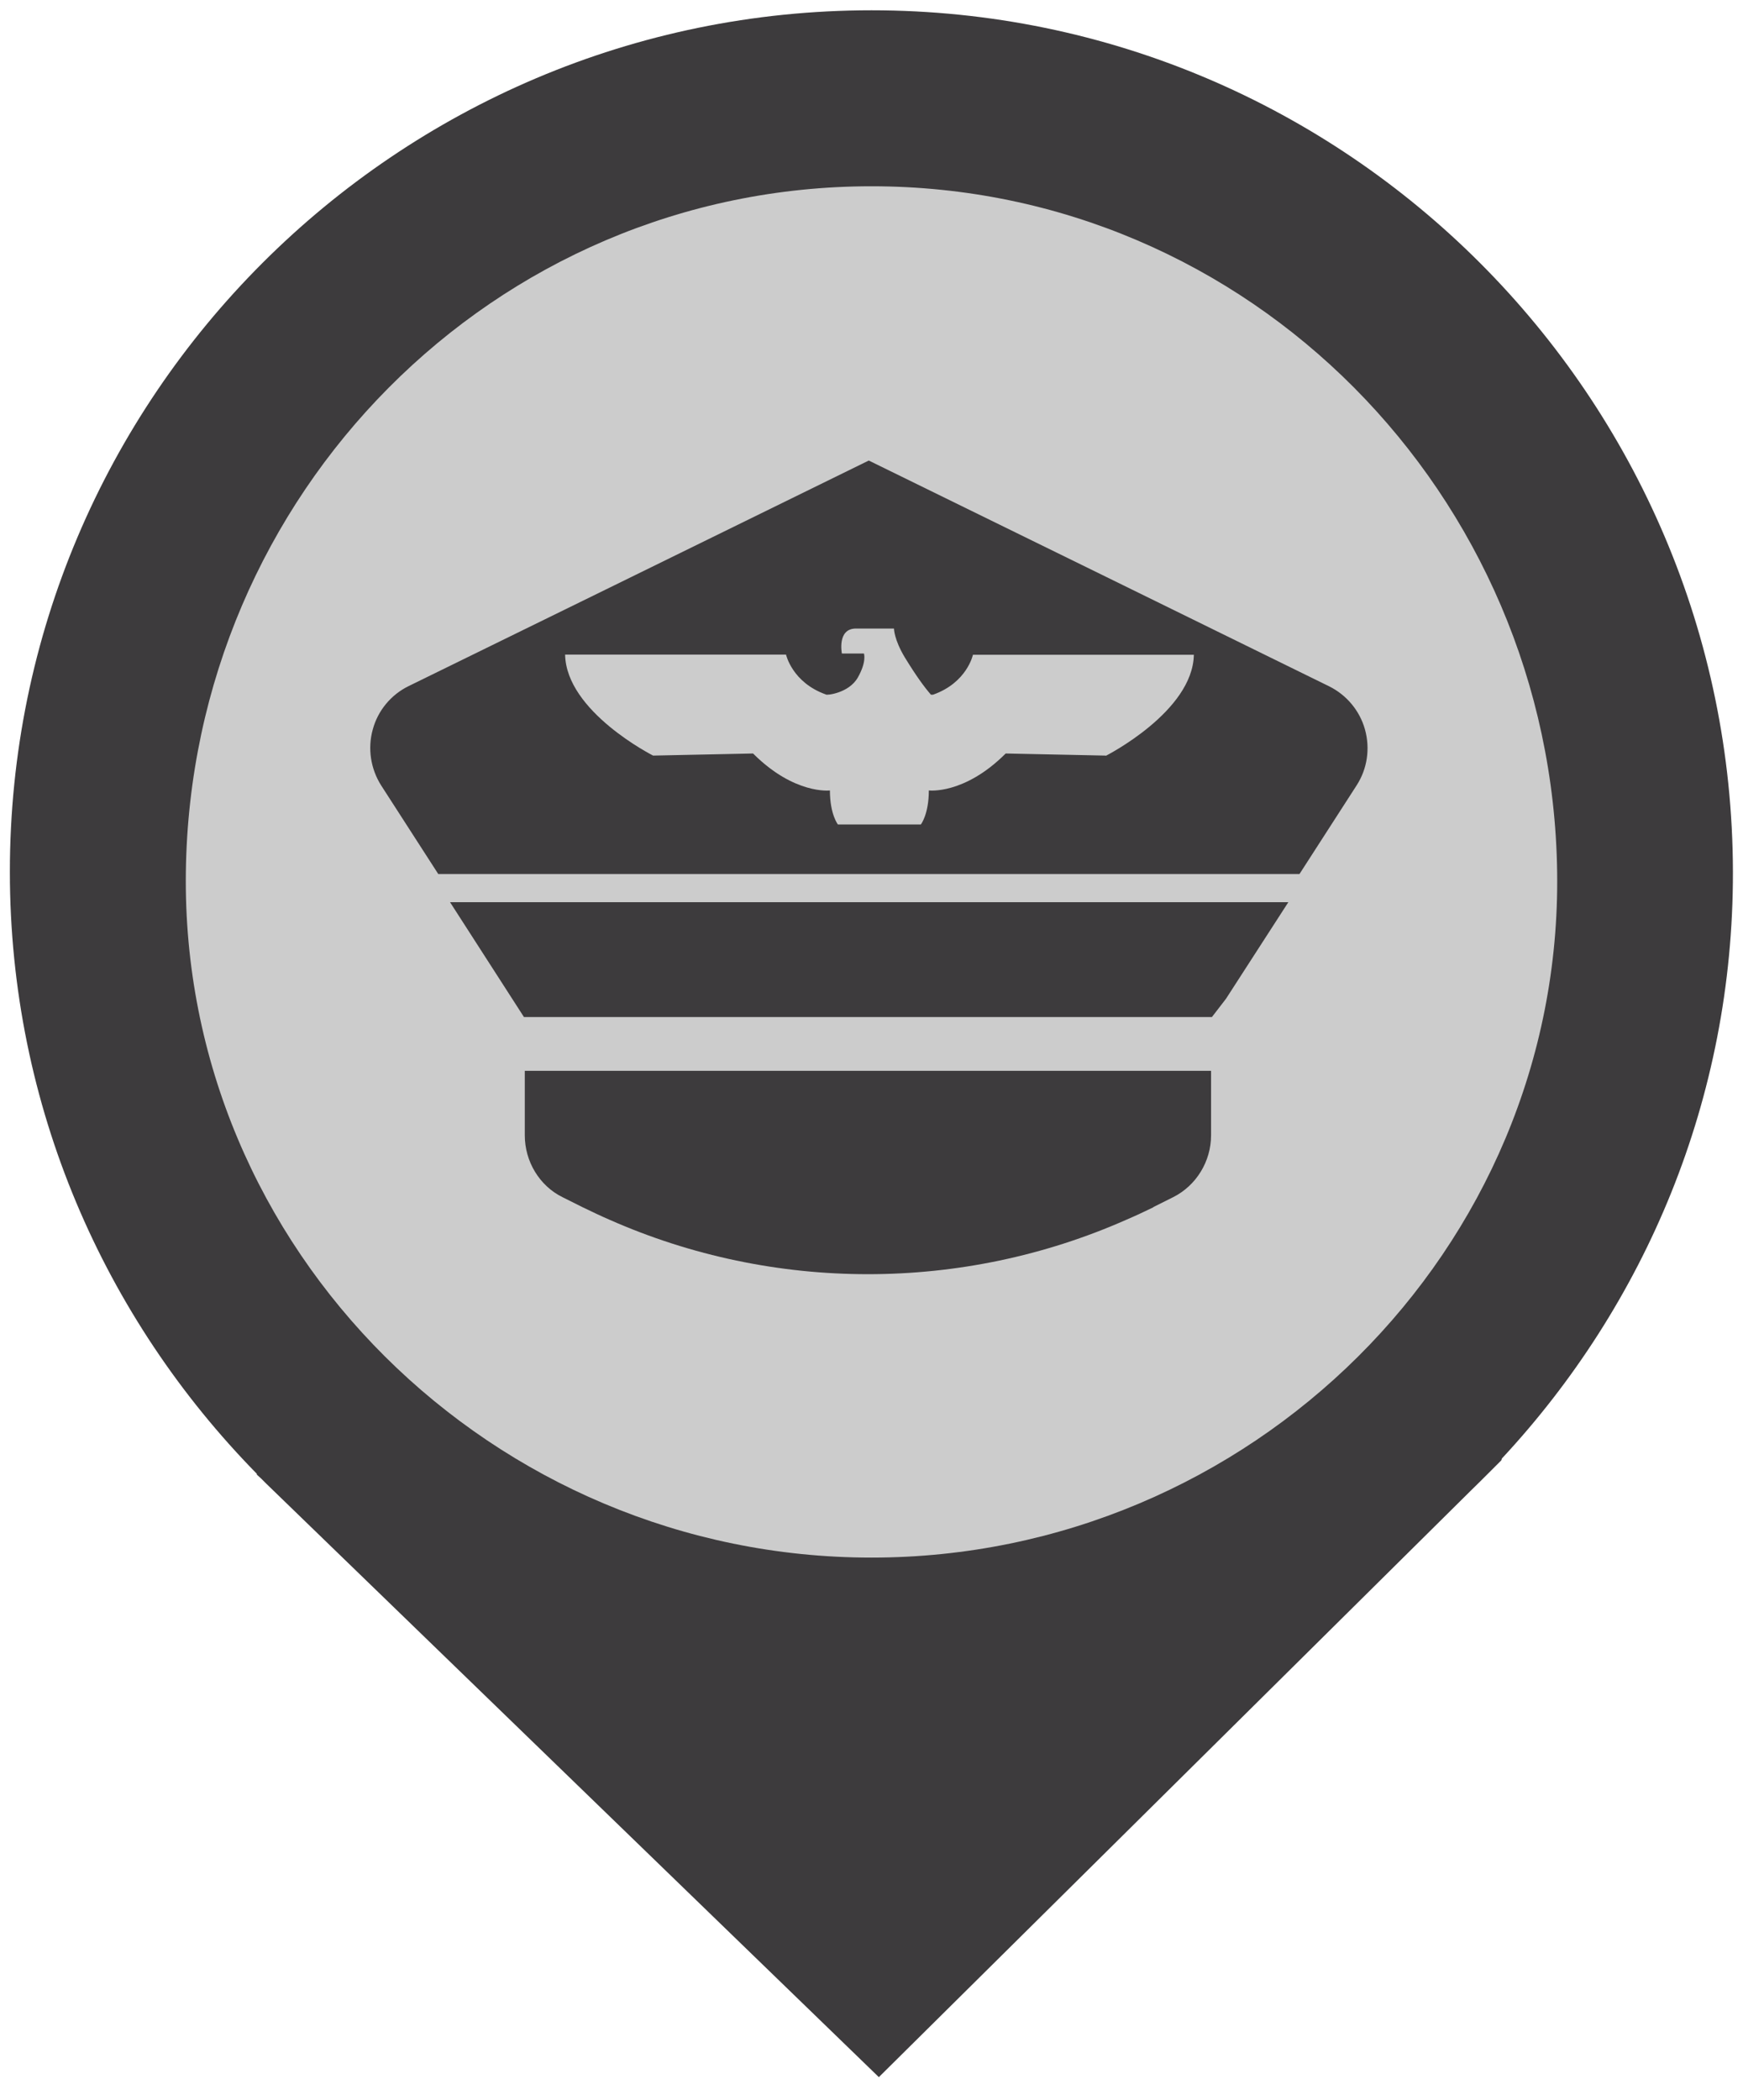 <?xml version="1.0" encoding="UTF-8"?>
<svg id="Ebene_1" data-name="Ebene 1" xmlns="http://www.w3.org/2000/svg" width="83" height="100" xmlns:xlink="http://www.w3.org/1999/xlink" viewBox="0 0 83 100">
  <defs>
    <style>
      .cls-1 {
        fill: none;
      }

      .cls-2 {
        clip-path: url(#clippath);
      }

      .cls-3 {
        fill: #3d3b3d;
      }

      .cls-4 {
        fill: #cccccc;
      }
    </style>
    <clipPath id="clippath">
      <rect class="cls-1" x=".48" y=".49" width="82.05" height="99.02"/>
    </clipPath>
  </defs>
  <path class="cls-4" d="M41.5,8.3c18.3,0,33,15,33.3,33.3C75,60,59.9,74.9,41.5,74.9S8,60,8.2,41.6C8.5,23.3,23.2,8.3,41.5,8.3z"/>
  <g>
    <polygon class="cls-3" points="57.71 48.43 24.95 48.43 21.43 42.96 61.35 42.96 58.38 47.56 57.71 48.43"/>
    <path class="cls-3" d="M54.92,57.49c-.43,.21-.86,.41-1.28,.59-7.82,3.46-16.8,3.46-24.62,0-.42-.18-.85-.39-1.29-.6l-.94-.47c-1.1-.54-1.8-1.7-1.8-2.95v-3.07H57.67v3.07c0,1.25-.71,2.4-1.81,2.95l-.94,.47Z"/>
  </g>
  <g class="cls-2">
    <path class="cls-3" d="M71.52,69.45c6.82-7.33,11.02-17.13,11-27.94C82.48,18.9,64.12,.49,41.5,.49S.46,18.9,.47,41.52c0,11.15,4.5,21.26,11.76,28.66v.04s.2,.18,.2,.18c.09,.09,.18,.18,.27,.27l29.15,28.24,28.16-27.9c.3-.29,.6-.59,.9-.89l.58-.58,.03-.09ZM41.5,8.87c17.99,0,32.4,14.68,32.65,32.65,.25,18-14.64,32.65-32.65,32.65S8.61,59.52,8.85,41.52c.24-17.97,14.65-32.65,32.65-32.65Z"/>
  </g>
  <path class="cls-3" d="M65,34.74c-.25-.9-.88-1.65-1.71-2.06l-10.82-5.31-11.1-5.44-12.52,6.14-9.39,4.6c-.84,.41-1.47,1.17-1.71,2.07-.25,.9-.1,1.87,.4,2.66l2.72,4.22H61.88l2.72-4.22c.51-.79,.65-1.75,.4-2.66Zm-12.35,1.24l-4.76-.1c-1.97,1.97-3.66,1.76-3.66,1.76,0,1.14-.38,1.62-.38,1.62h-3.95s-.38-.48-.38-1.62c0,0-1.69,.21-3.66-1.76l-4.76,.1s-4.14-2.09-4.19-4.81h10.52s.29,1.33,1.9,1.9c0,.05,1.09-.05,1.52-.81,.43-.76,.29-1.14,.29-1.14h-1.05s-.24-1.19,.67-1.19h1.81s0,.52,.52,1.38c.52,.85,.91,1.39,1.24,1.77,.06,0,.1,0,.1,0,1.62-.57,1.9-1.9,1.9-1.9h10.52c-.05,2.71-4.19,4.81-4.19,4.81Z"/>
</svg>